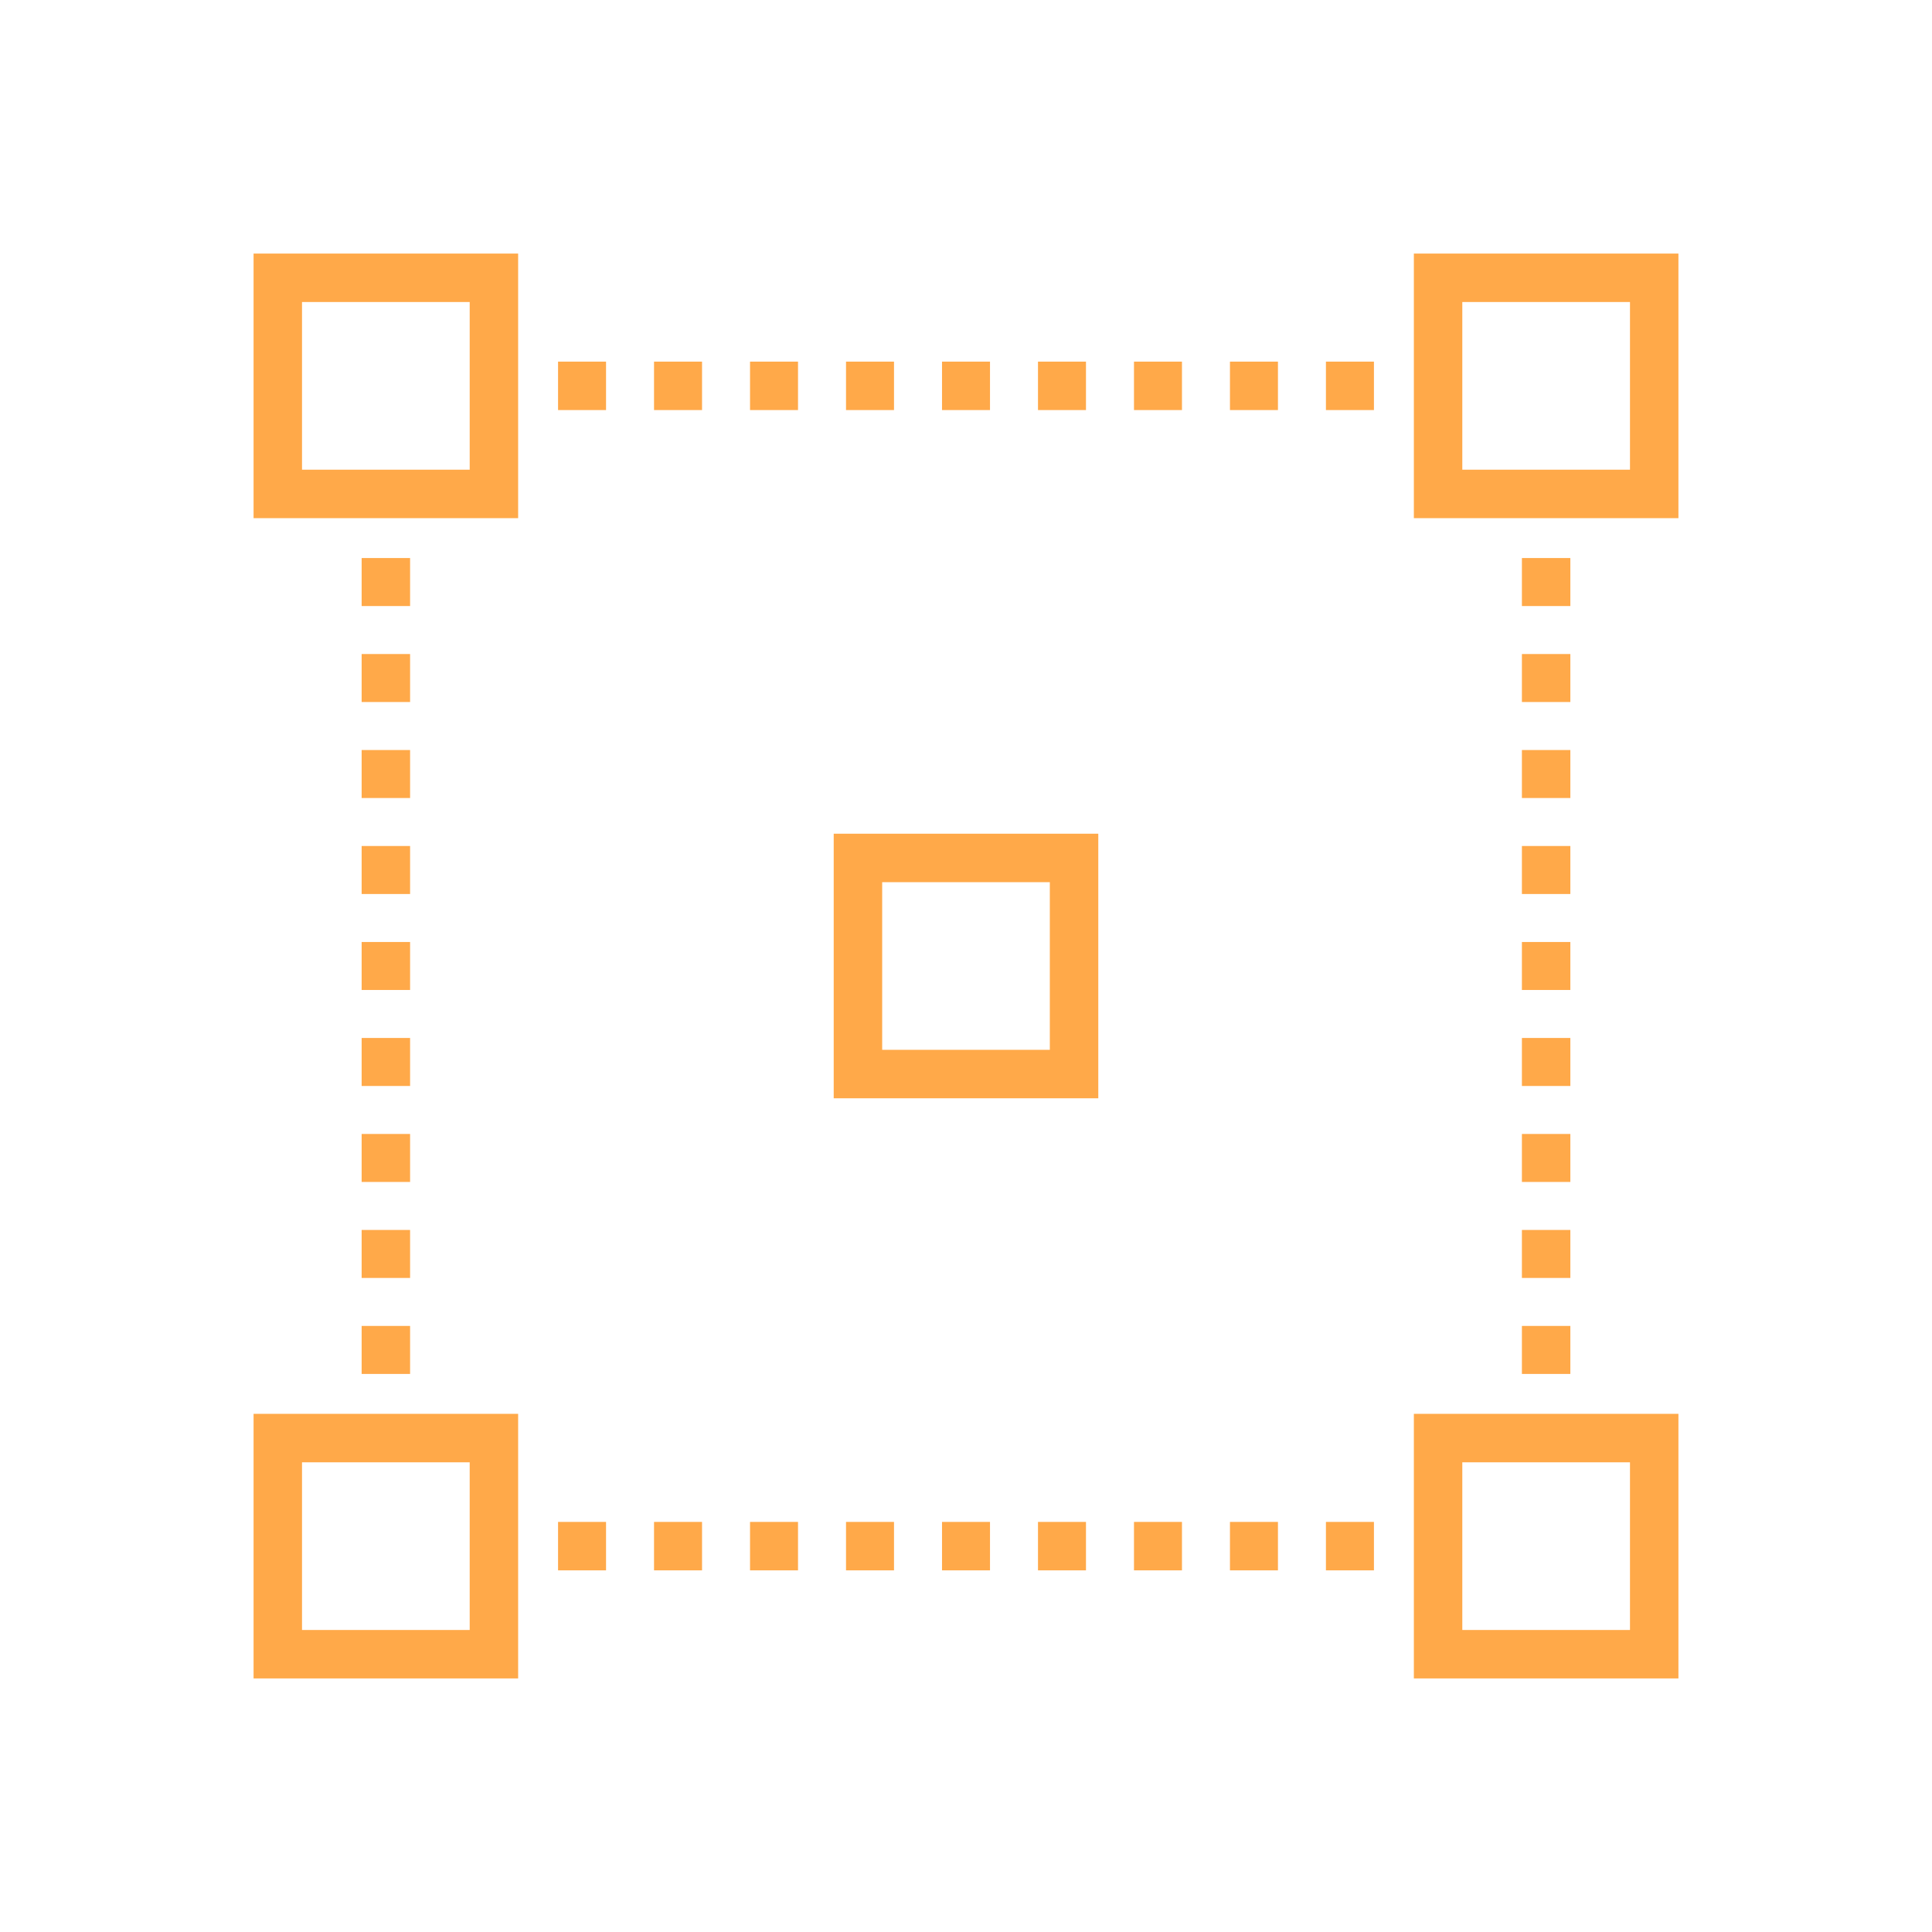 <svg width="80" height="80" viewBox="0 0 80 80" fill="none" xmlns="http://www.w3.org/2000/svg">
<path d="M58.545 10.5V21.456H69.5V10.5H58.545ZM67.494 19.449H60.551V12.506H67.494V19.449Z" fill="#FFA949"/>
<path d="M58.545 69.5H69.5V58.544H58.545V69.5ZM60.551 60.551H67.494V67.494H60.551V60.551Z" fill="#FFA949"/>
<path d="M10.5 69.5H21.455V58.544H10.5V69.5ZM12.506 60.551H19.449V67.494H12.506V60.551Z" fill="#FFA949"/>
<path d="M10.5 21.456H21.455V10.5H10.5V21.456ZM12.506 12.506H19.449V19.449H12.506V12.506Z" fill="#FFA949"/>
<path d="M34.522 45.478H45.478V34.522H34.522V45.478ZM36.529 36.529H43.471V43.471H36.529V36.529Z" fill="#FFA949"/>
<path d="M21.121 14.974H20.118V16.98H21.121V14.974Z" fill="#FFA949"/>
<path d="M56.892 16.98H54.904V14.974H56.892V16.98ZM52.917 16.98H50.93V14.974H52.917V16.98ZM48.943 16.98H46.956V14.974H48.943V16.98ZM44.968 16.98H42.981V14.974H44.968V16.98ZM40.994 16.98H39.007V14.974H40.994V16.98ZM37.019 16.98H35.032V14.974H37.019V16.98ZM33.044 16.98H31.057V14.974H33.044V16.98ZM29.07 16.98H27.082V14.974H29.07V16.98ZM25.095 16.98H23.108V14.974H25.095V16.98Z" fill="#FFA949"/>
<path d="M59.882 14.974H58.879V16.98H59.882V14.974Z" fill="#FFA949"/>
<path d="M21.121 63.019H20.118V65.025H21.121V63.019Z" fill="#FFA949"/>
<path d="M56.892 65.025H54.904V63.019H56.892V65.025ZM52.917 65.025H50.93V63.019H52.917V65.025ZM48.943 65.025H46.956V63.019H48.943V65.025ZM44.968 65.025H42.981V63.019H44.968V65.025ZM40.994 65.025H39.007V63.019H40.994V65.025ZM37.019 65.025H35.032V63.019H37.019V65.025ZM33.044 65.025H31.057V63.019H33.044V65.025ZM29.07 65.025H27.082V63.019H29.07V65.025ZM25.095 65.025H23.108V63.019H25.095V65.025Z" fill="#FFA949"/>
<path d="M59.882 63.019H58.879V65.025H59.882V63.019Z" fill="#FFA949"/>
<path d="M65.025 20.117H63.019V21.12H65.025V20.117Z" fill="#FFA949"/>
<path d="M65.025 56.892H63.019V54.904H65.025V56.892ZM65.025 52.917H63.019V50.93H65.025V52.917ZM65.025 48.942H63.019V46.955H65.025V48.942ZM65.025 44.968H63.019V42.98H65.025V44.968ZM65.025 40.993H63.019V39.006H65.025V40.993ZM65.025 37.019H63.019V35.031H65.025V37.019ZM65.025 33.044H63.019V31.057H65.025V33.044ZM65.025 29.069H63.019V27.082H65.025V29.069ZM65.025 25.095H63.019V23.107H65.025V25.095Z" fill="#FFA949"/>
<path d="M65.025 58.879H63.019V59.882H65.025V58.879Z" fill="#FFA949"/>
<path d="M16.981 20.117H14.975V21.12H16.981V20.117Z" fill="#FFA949"/>
<path d="M16.981 56.892H14.975V54.904H16.981V56.892ZM16.981 52.917H14.975V50.93H16.981V52.917ZM16.981 48.942H14.975V46.955H16.981V48.942ZM16.981 44.968H14.975V42.98H16.981V44.968ZM16.981 40.993H14.975V39.006H16.981V40.993ZM16.981 37.019H14.975V35.031H16.981V37.019ZM16.981 33.044H14.975V31.057H16.981V33.044ZM16.981 29.069H14.975V27.082H16.981V29.069ZM16.981 25.095H14.975V23.107H16.981V25.095Z" fill="#FFA949"/>
<path d="M16.981 58.879H14.975V59.882H16.981V58.879Z" fill="#FFA949"/>
</svg>
